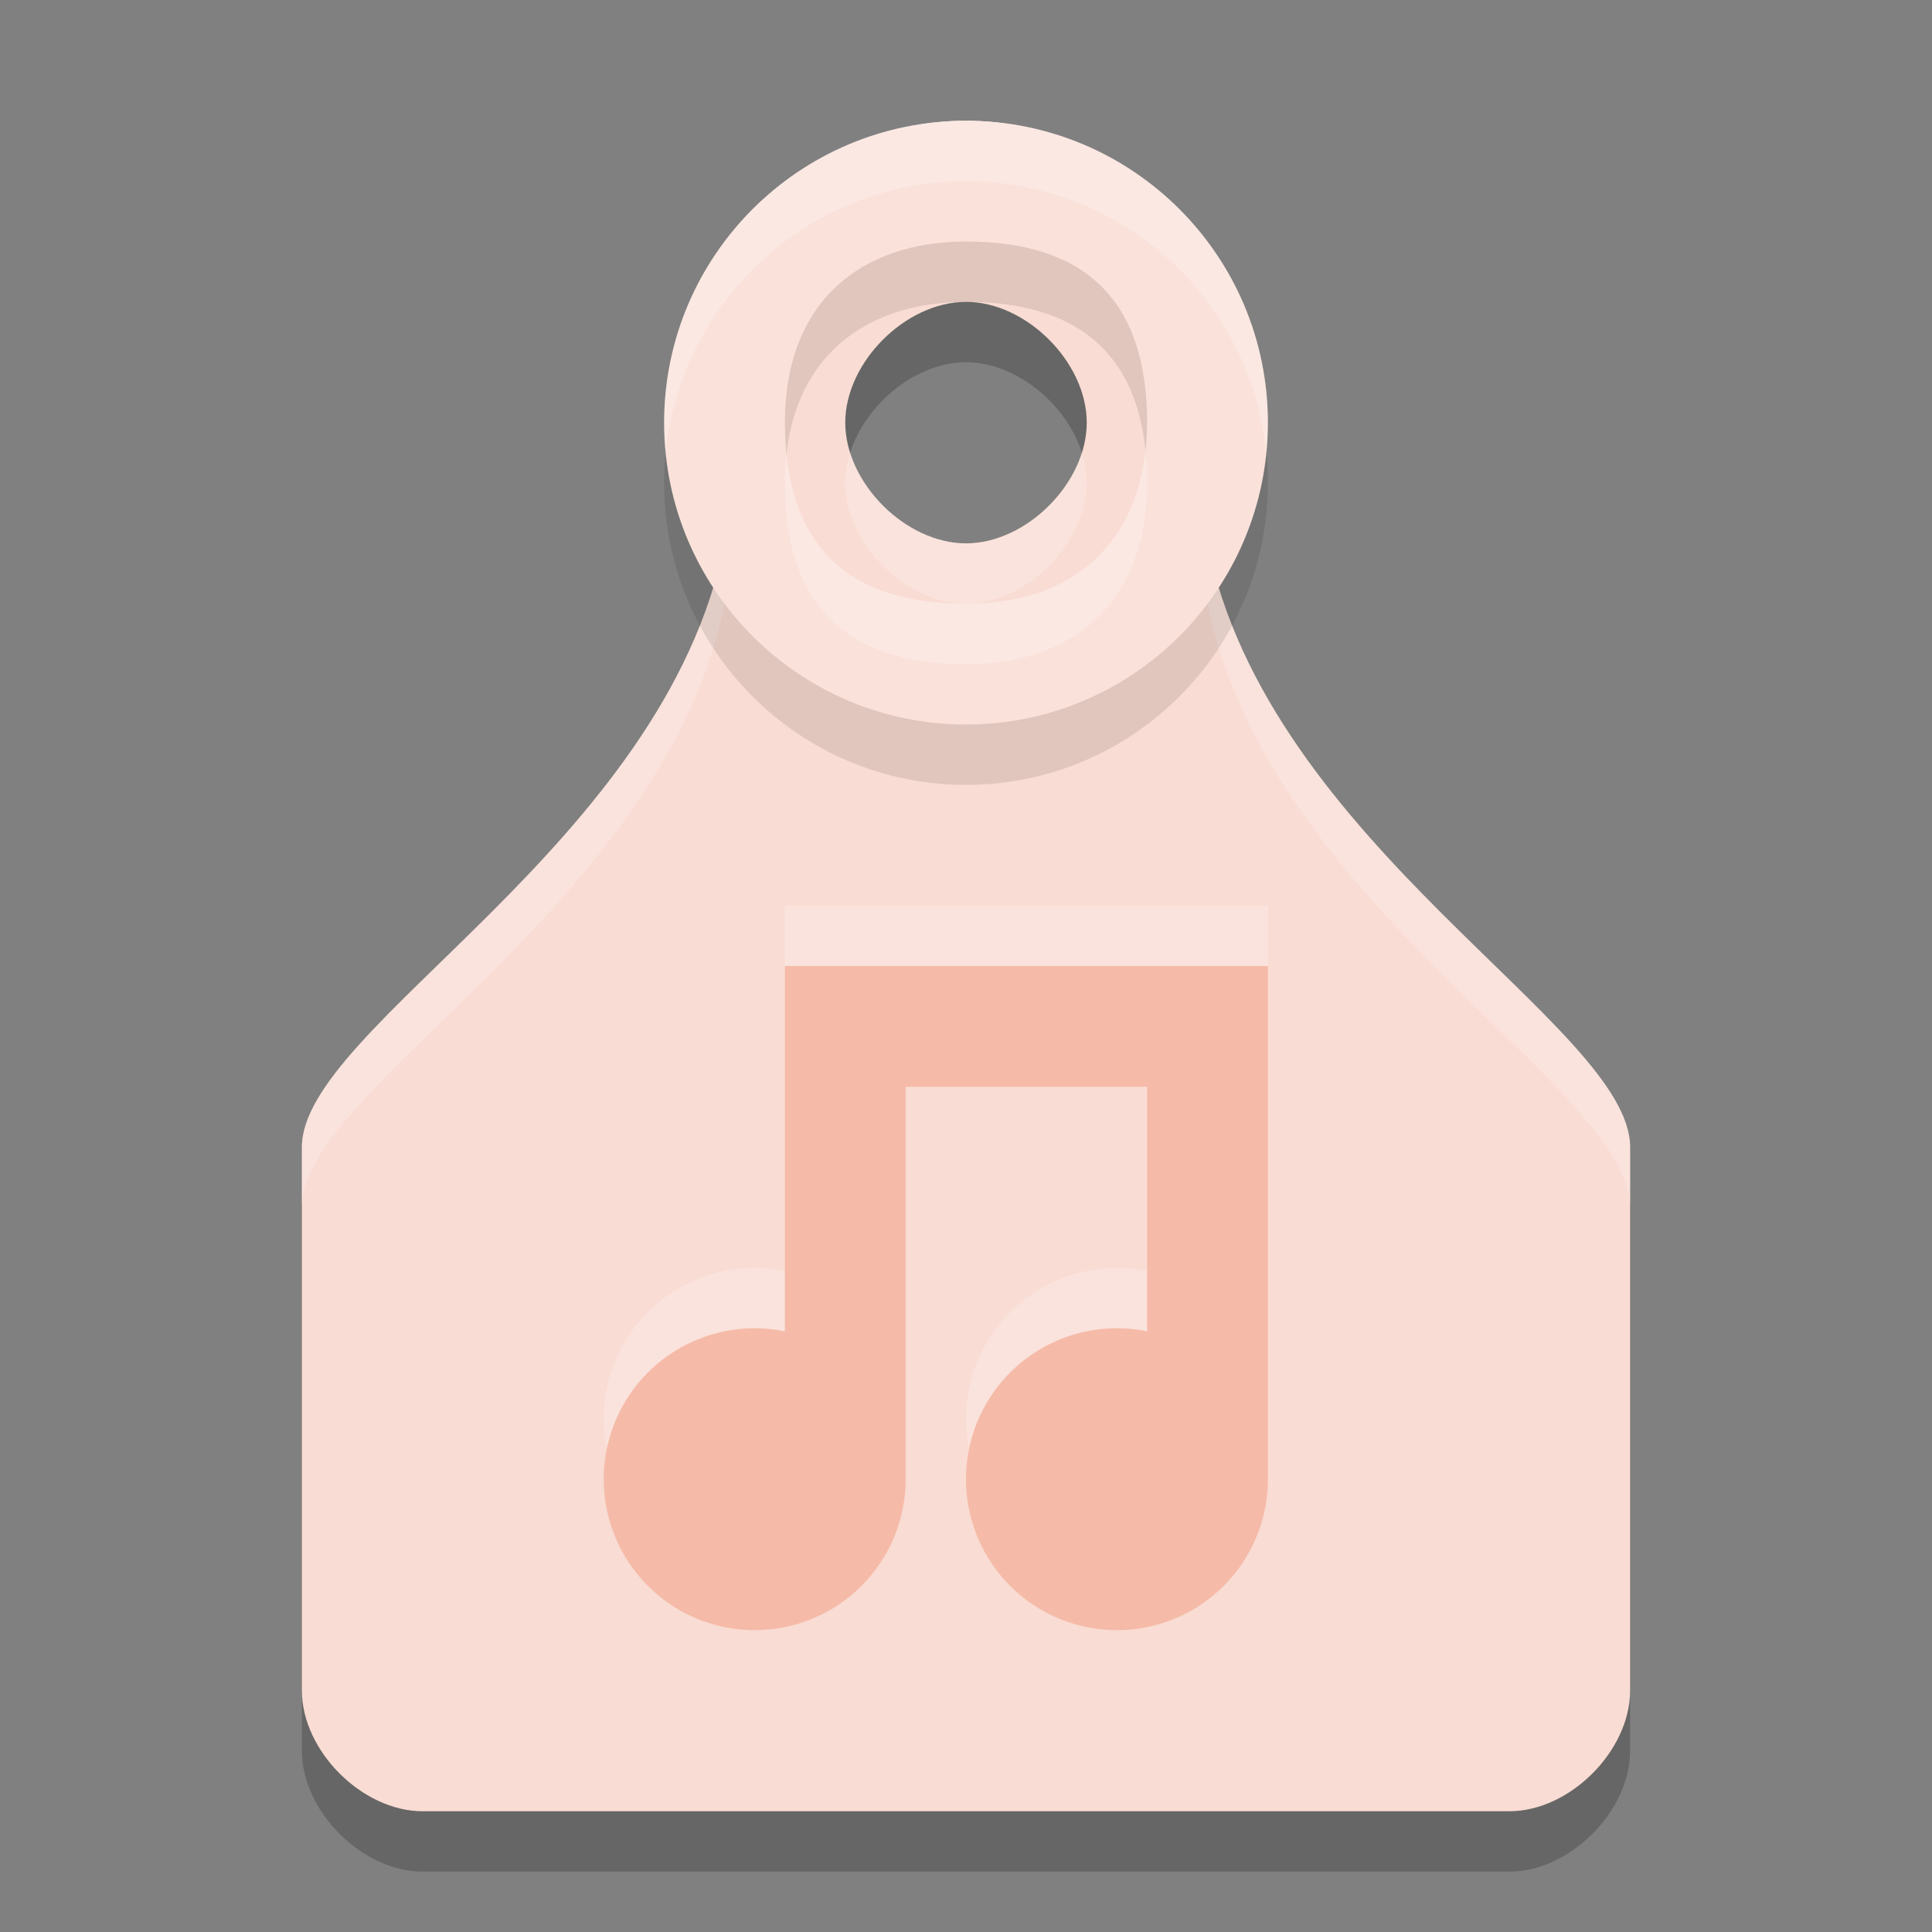<svg xmlns="http://www.w3.org/2000/svg" width="32" height="32" version="1.1">
 <rect width="100%" height="100%" fill="#808080" stroke="none"/>
 <path style="opacity:0.2" d="m 5,29 c 0,1 1,2 2,2 h 18 c 1,0 2,-1 2,-2 V 20 C 27,18 21,15 20,10 L 19.5,4.556 C 18.5,3.519 17.236,3 16,3 14.75,3 13.5,3.519 12.5,4.556 L 12,10 C 11,15 5,18 5,20 Z M 14,8 c 0,-1 1,-2 2,-2 1,0 2,1 2,2 0,1 -1,2 -2,2 -1,0 -2,-1 -2,-2 z"/>
 <path style="fill:#f9dcd3" d="m 5,28 c 0,1 1,2 2,2 h 18 c 1,0 2,-1 2,-2 V 19 C 27,17 21,14 20,9 L 19.5,3.556 C 18.5,2.519 17.236,2 16,2 14.75,2 13.5,2.519 12.5,3.556 L 12,9 C 11,14 5,17 5,19 Z M 14,7 c 0,-1 1,-2 2,-2 1,0 2,1 2,2 0,1 -1,2 -2,2 -1,0 -2,-1 -2,-2 z"/>
 <path style="fill:#ffffff;opacity:0.2" d="M 16 2 C 14.75 2 13.5 2.518 12.5 3.555 L 12 9 C 11 14 5 17 5 19 L 5 20 C 5 18 11 15 12 10 L 12.5 4.555 C 13.5 3.518 14.75 3 16 3 C 17.236 3 18.5 3.518 19.5 4.555 L 20 10 C 21 15 27 18 27 20 L 27 19 C 27 17 21 14 20 9 L 19.5 3.555 C 18.5 2.518 17.236 2 16 2 z M 14.082 7.5 C 14.03 7.663 14 7.832 14 8 C 14 9 15 10 16 10 C 17 10 18 9 18 8 C 18 7.832 17.97 7.663 17.918 7.5 C 17.662 8.308 16.832 9 16 9 C 15.168 9 14.338 8.308 14.082 7.5 z"/>
 <path style="opacity:0.2;fill:#ffffff" d="m 13,15 v 2 4.051 a 2.5,2.5 0 0 1 -0.002,0 A 2.5,2.5 0 0 0 12.512,21 2.5,2.5 0 0 0 10,23.479 2.5,2.5 0 0 0 12.467,26 2.5,2.5 0 0 0 15,23.543 V 23.5 17 h 4 v 4.051 A 2.5,2.5 0 0 0 18.512,21 2.5,2.5 0 0 0 16,23.479 2.5,2.5 0 0 0 18.467,26 2.5,2.5 0 0 0 21,23.543 V 23.5 17 16 15 Z"/>
 <path style="fill:#f5bba8" d="M 13 16 L 13 18 L 13 22.051 A 2.5 2.5 0 0 1 12.998 22.051 A 2.5 2.5 0 0 0 12.512 22 A 2.5 2.5 0 0 0 10 24.479 A 2.5 2.5 0 0 0 12.467 27 A 2.5 2.5 0 0 0 15 24.543 L 15 24.5 L 15 18 L 19 18 L 19 22.051 A 2.5 2.5 0 0 0 18.512 22 A 2.5 2.5 0 0 0 16 24.479 A 2.5 2.5 0 0 0 18.467 27 A 2.5 2.5 0 0 0 21 24.543 L 21 24.5 L 21 18 L 21 17 L 21 16 L 13 16 z"/>
 <path style="opacity:0.1" d="m 16,3 c -2.761,0 -5,2.239 -5,5 0,2.761 2.239,5 5,5 2.761,0 5,-2.239 5,-5 0,-2.761 -2.239,-5 -5,-5 z m 0,2 c 2,0 3,1 3,3 0,1.744 -1,3 -3,3 -2,0 -3,-1 -3,-3 0,-2 1.256,-3 3,-3 z"/>
 <path style="fill:#fae2db" d="m 16,2 c -2.761,0 -5,2.239 -5,5 0,2.761 2.239,5 5,5 2.761,0 5,-2.239 5,-5 0,-2.761 -2.239,-5 -5,-5 z m 0,2 c 2,0 3,1 3,3 0,1.744 -1,3 -3,3 -2,0 -3,-1 -3,-3 0,-2 1.256,-3 3,-3 z"/>
 <path style="fill:#ffffff;opacity:0.2" d="M 16 2 C 13.239 2 11 4.239 11 7 C 11 7.169 11.009 7.336 11.025 7.5 C 11.276 4.973 13.407 3 16 3 C 18.593 3 20.724 4.973 20.975 7.5 C 20.991 7.336 21 7.169 21 7 C 21 4.239 18.761 2 16 2 z M 18.971 7.471 C 18.802 8.964 17.814 10 16 10 C 14.181 10 13.192 9.17 13.027 7.516 C 13.01 7.67 13 7.831 13 8 C 13 10 14 11 16 11 C 18 11 19 9.744 19 8 C 19 7.814 18.988 7.639 18.971 7.471 z"/>
</svg>
